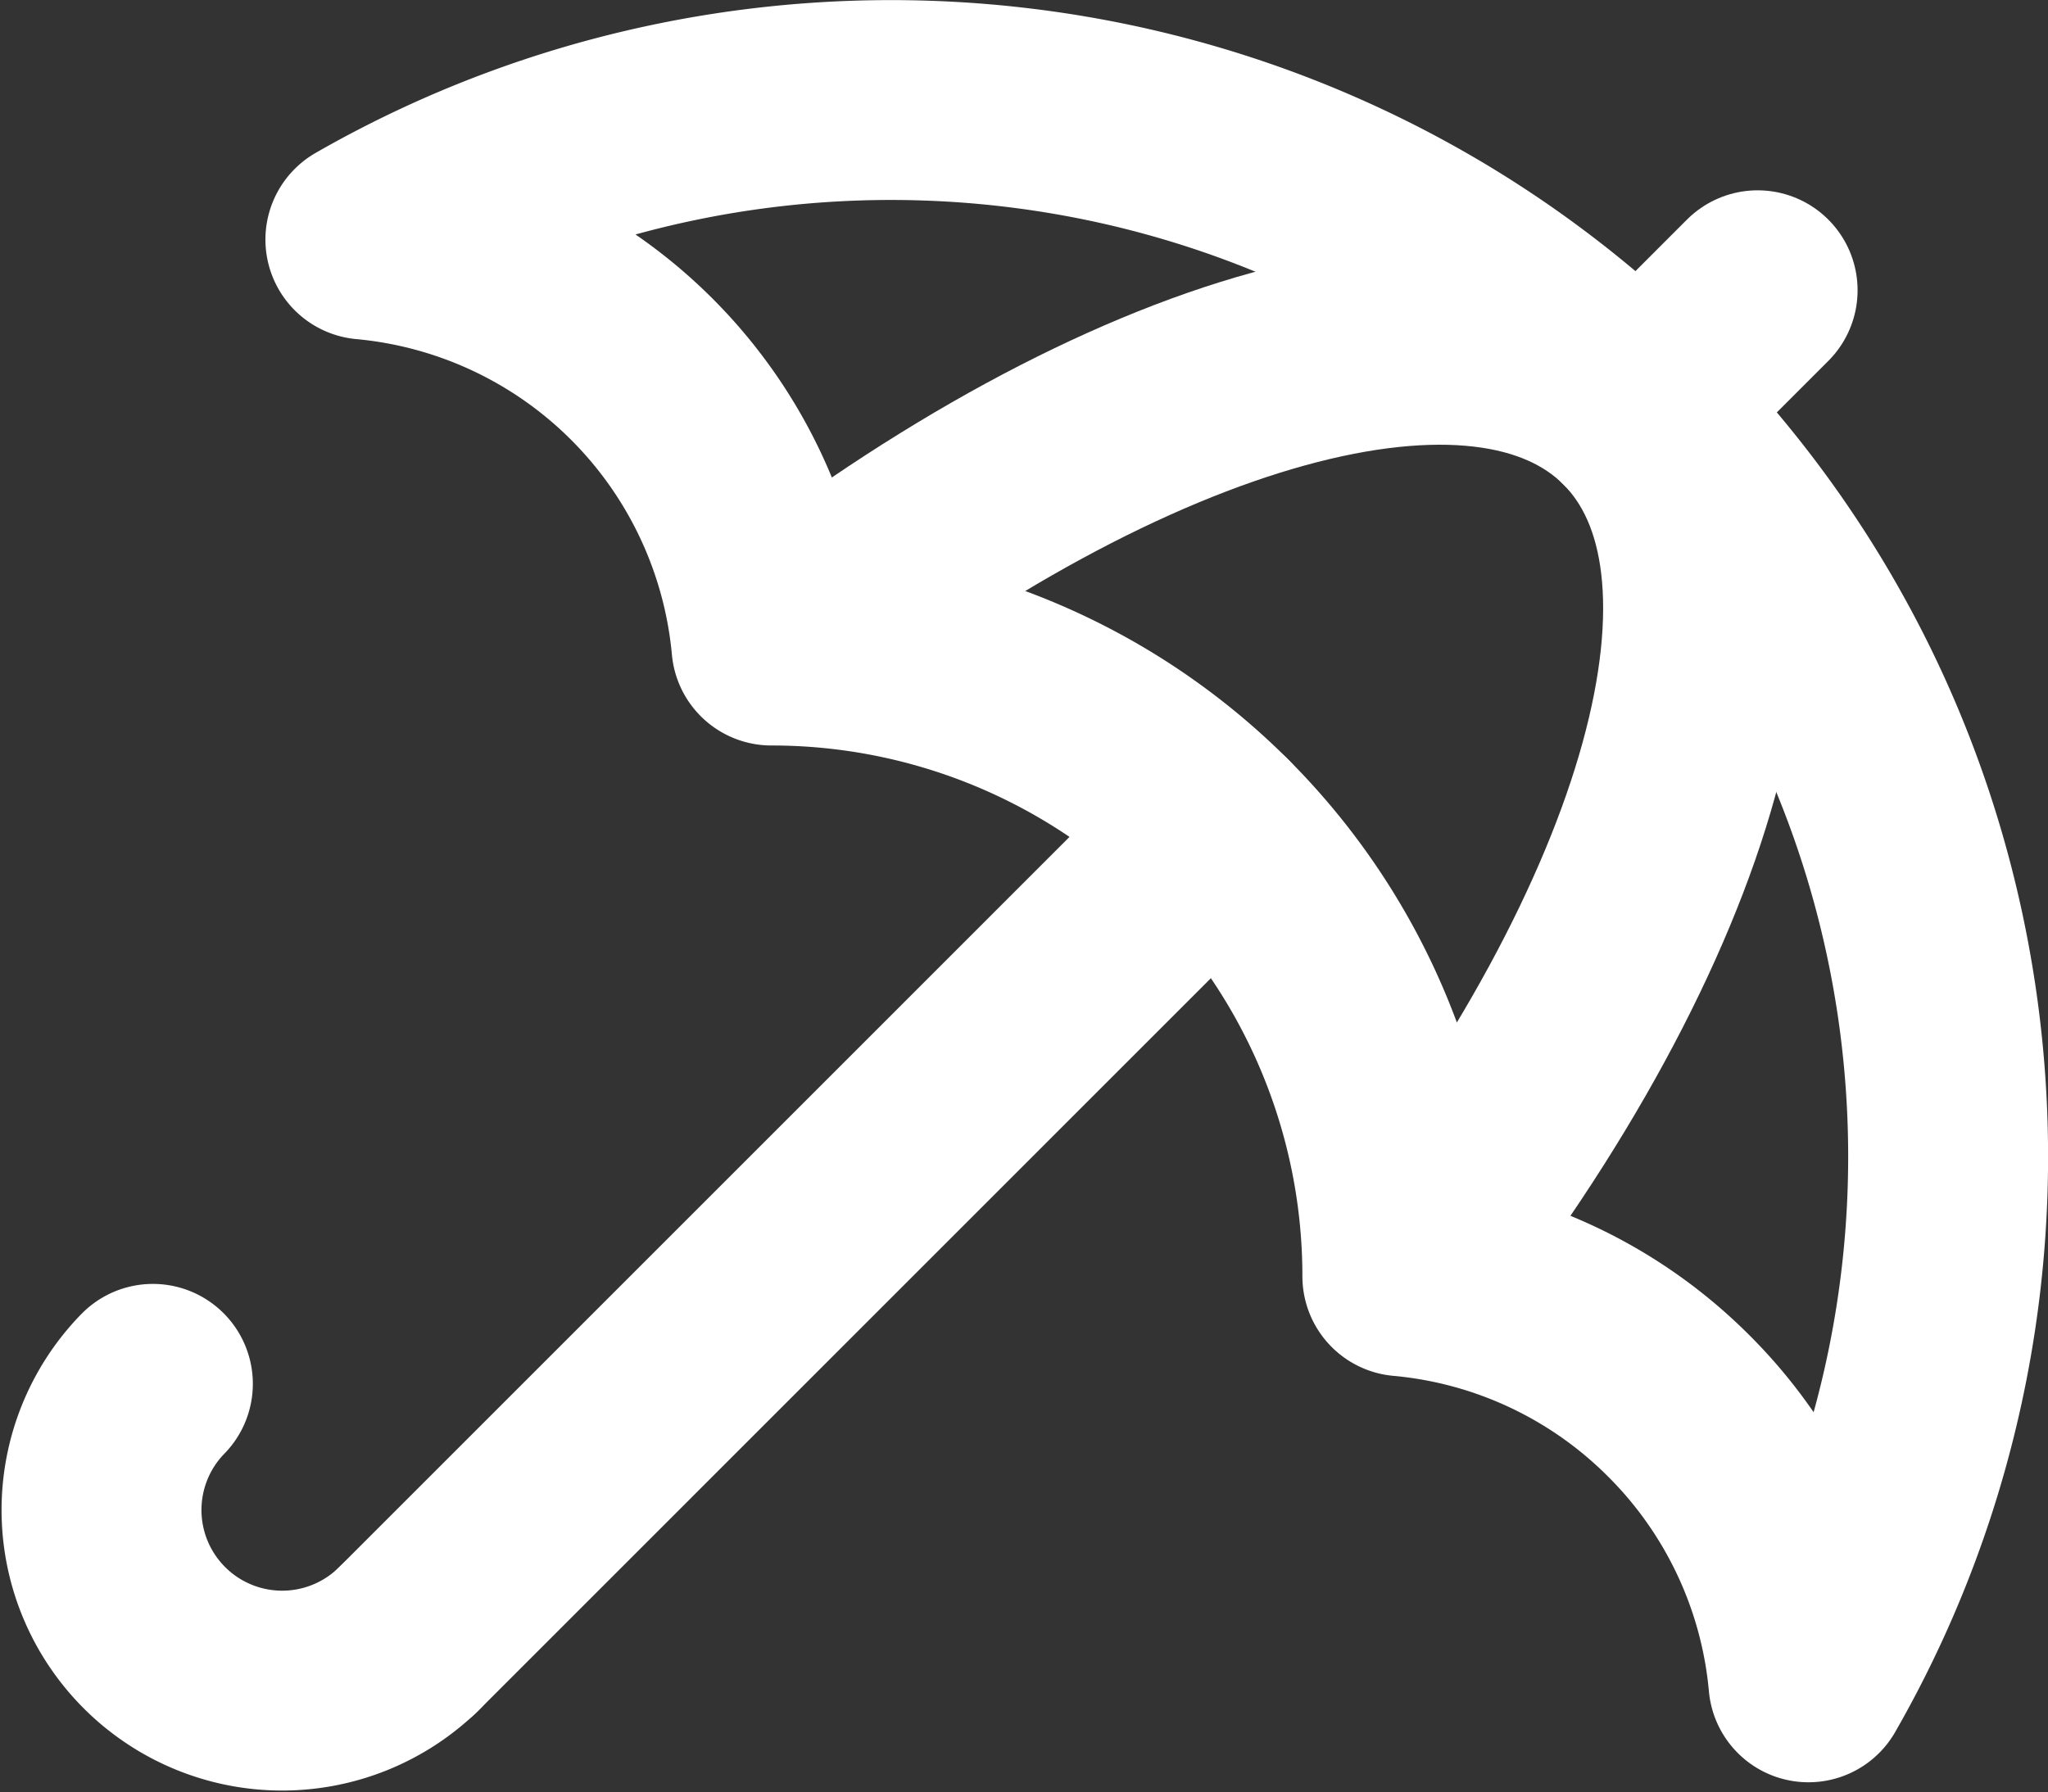 <svg id="레이어_1" data-name="레이어 1" xmlns="http://www.w3.org/2000/svg" viewBox="0 0 409.79 358.66"><rect x="0" y="0" width="409.79" height="358.66" fill="#333333" stroke="none"/><defs><style>.cls-1,.cls-2{fill:none;stroke:#fff;stroke-linejoin:round;stroke-width:40px;}.cls-2{stroke-linecap:round;}</style></defs><path class="cls-1" d="M403.7,333.57a89.52,89.52,0,0,0-55.31-25.94h0A126.19,126.19,0,0,0,222.15,181.39h0a89.85,89.85,0,0,0-81.25-81.25h0c80.83-46.35,185.71-35,254.75,34s80.37,173.92,34,254.75h0A89.52,89.52,0,0,0,403.7,333.57Z" transform="translate(-67.79 -52.19)"/><line class="cls-2" x1="243.62" y1="166.16" x2="81.49" y2="328.3"/><path class="cls-2" d="M98.38,329.15a36.15,36.15,0,0,0,51.12,51.12" transform="translate(-67.79 -52.19)"/><path class="cls-1" d="M214.93,314.84" transform="translate(-67.79 -52.19)"/><path class="cls-1" d="M222.14,181.38h0c70.63-55.55,142.44-76.56,172.62-46.37s9.18,102-46.37,172.62h0" transform="translate(-67.79 -52.19)"/><line class="cls-2" x1="351.69" y1="58.09" x2="326.97" y2="82.82"/></svg>